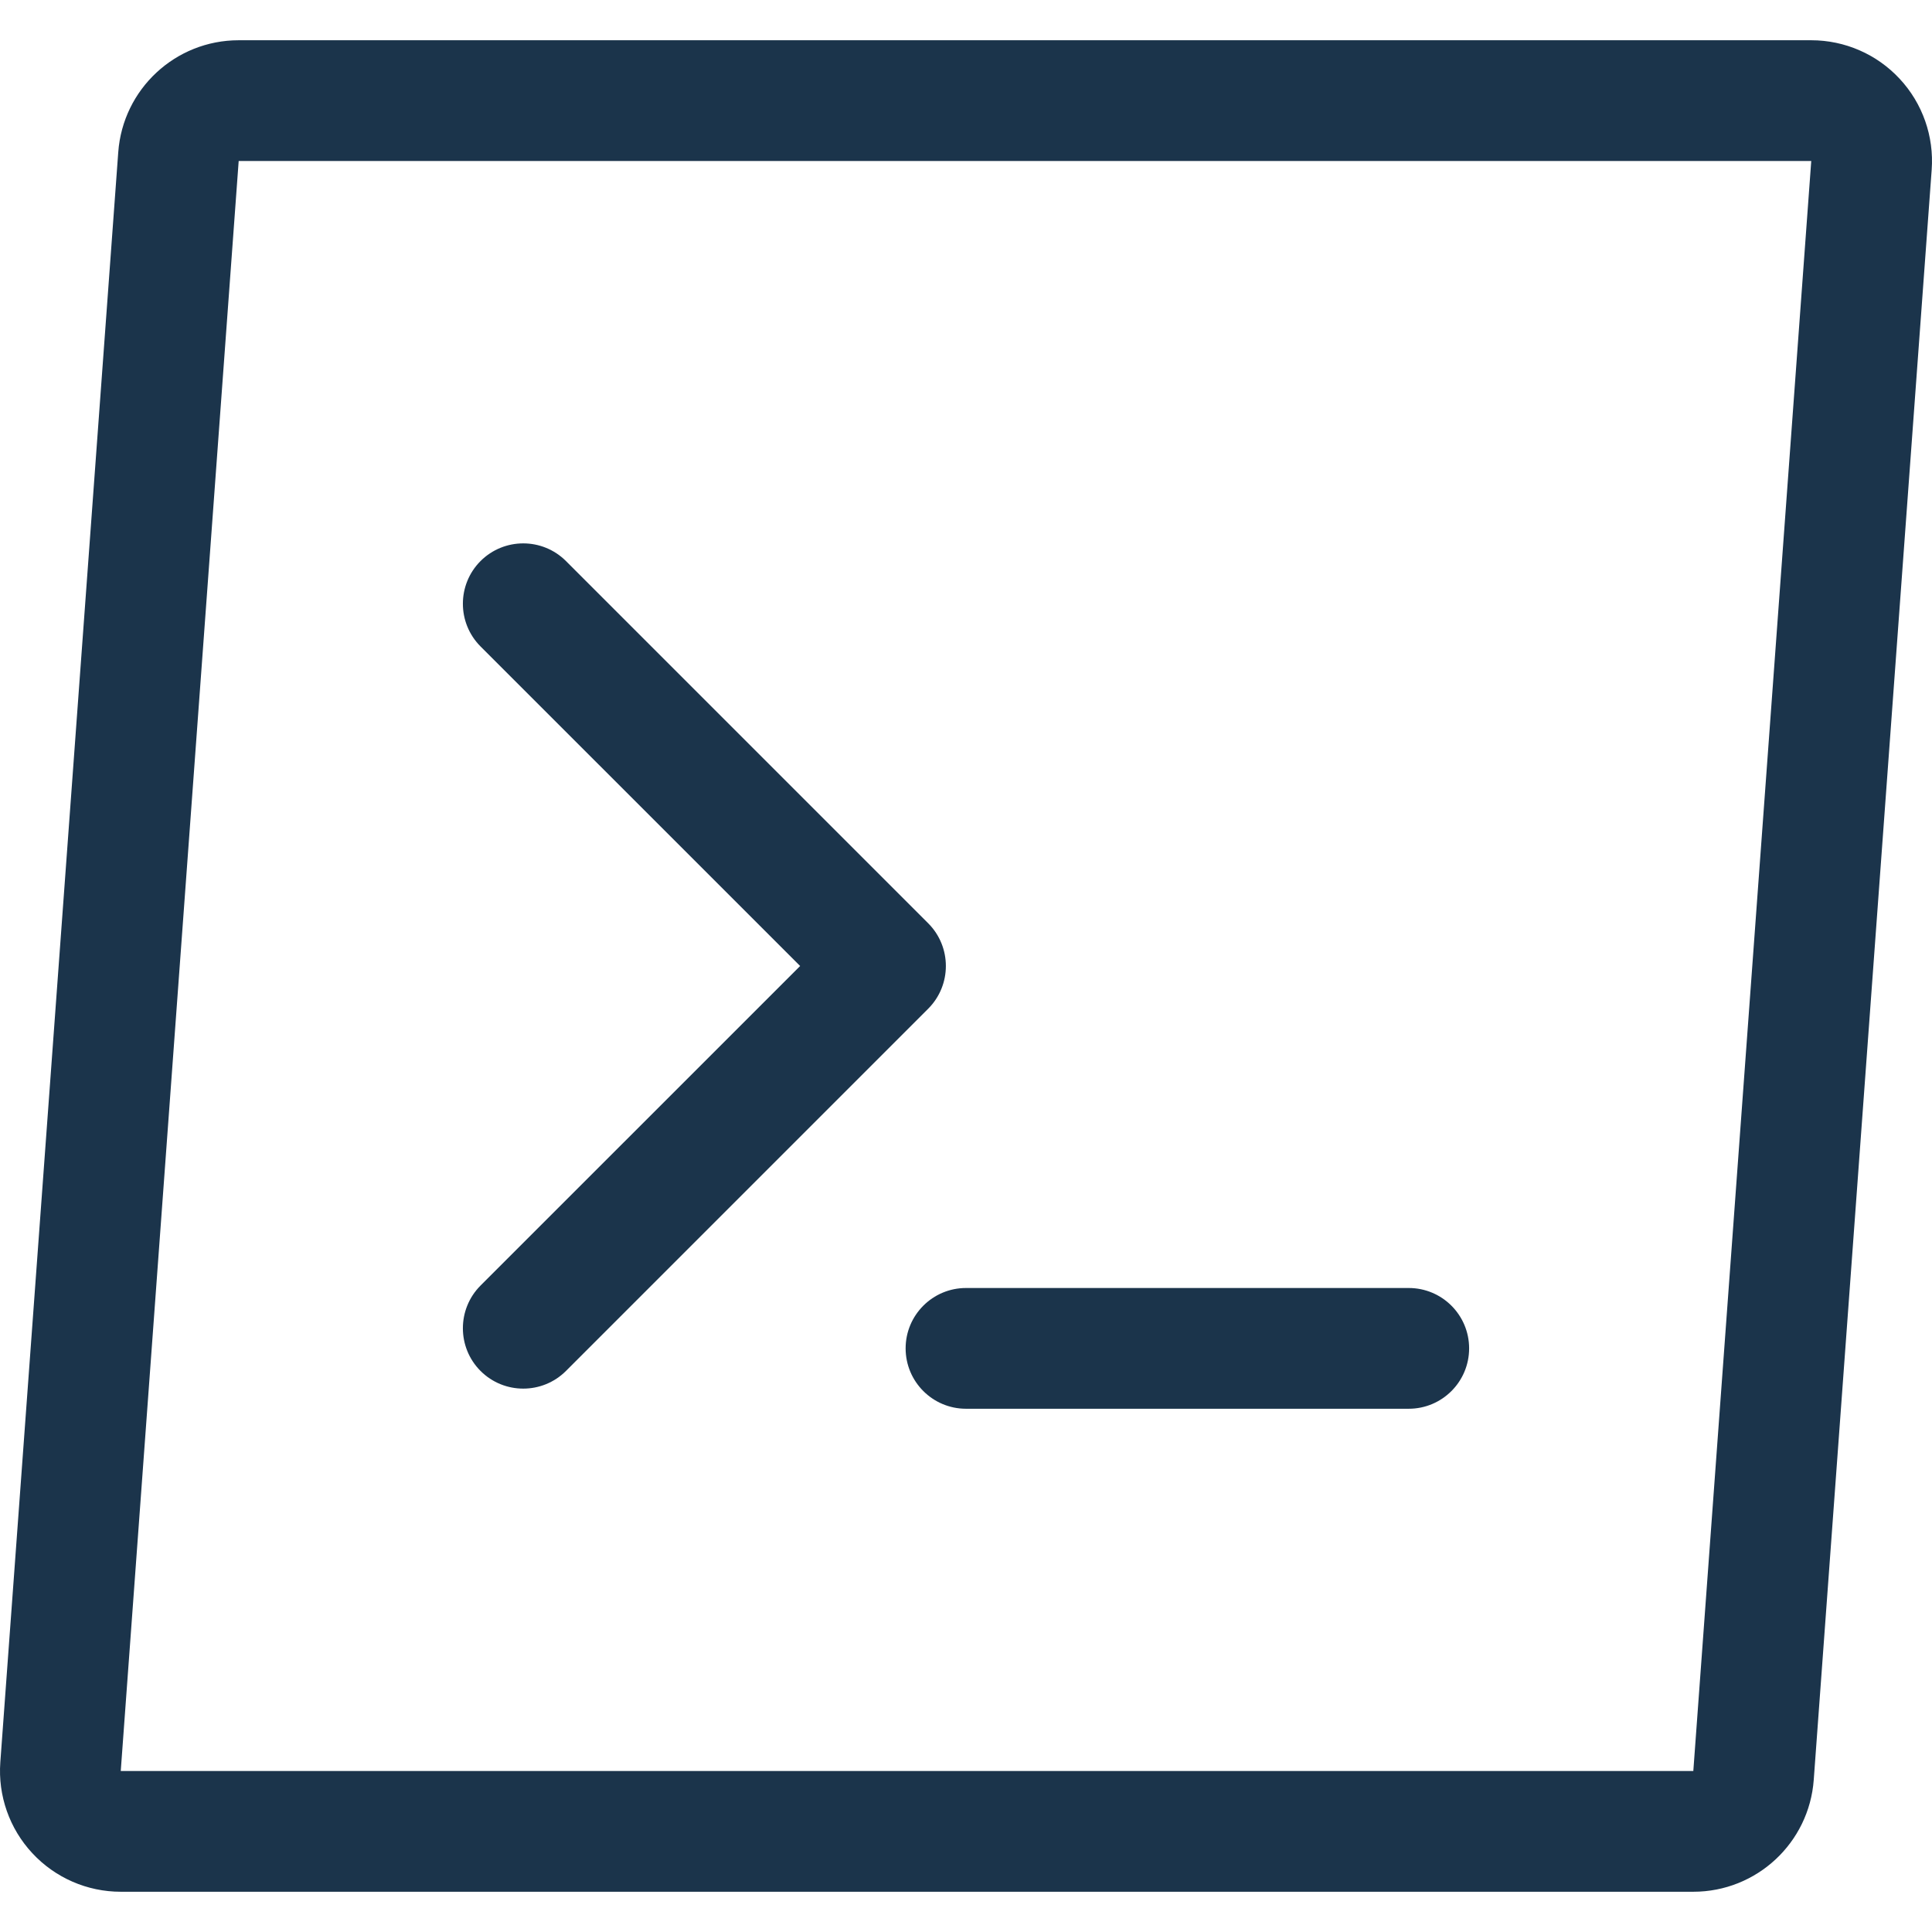 <svg width="48" height="48" viewBox="0 0 48 48" fill="none" xmlns="http://www.w3.org/2000/svg">
<path fill-rule="evenodd" clip-rule="evenodd" d="M2.938 3.781C3.053 2.213 4.358 1 5.93 1H45C45.834 1 46.63 1.347 47.197 1.958C47.765 2.568 48.053 3.388 47.992 4.219L45.062 44.219C44.947 45.787 43.642 47 42.07 47H3C2.166 47 1.37 46.653 0.803 46.042C0.235 45.432 -0.053 44.612 0.008 43.781L2.938 3.781ZM5.93 4H45L42.07 44H3L5.93 4Z" fill="#1B344B"/>
<path fill-rule="evenodd" clip-rule="evenodd" d="M11.939 13.939C11.354 14.525 11.354 15.475 11.939 16.061L19.879 24L11.939 31.939C11.354 32.525 11.354 33.475 11.939 34.061C12.525 34.646 13.475 34.646 14.061 34.061L23.061 25.061C23.646 24.475 23.646 23.525 23.061 22.939L14.061 13.939C13.475 13.354 12.525 13.354 11.939 13.939Z" fill="#1B344B"/>
<path fill-rule="evenodd" clip-rule="evenodd" d="M22.5 33.5C22.5 32.672 23.172 32 24 32H35C35.828 32 36.5 32.672 36.5 33.5C36.5 34.328 35.828 35 35 35H24C23.172 35 22.5 34.328 22.5 33.5Z" fill="#1B344B"/>
</svg>
